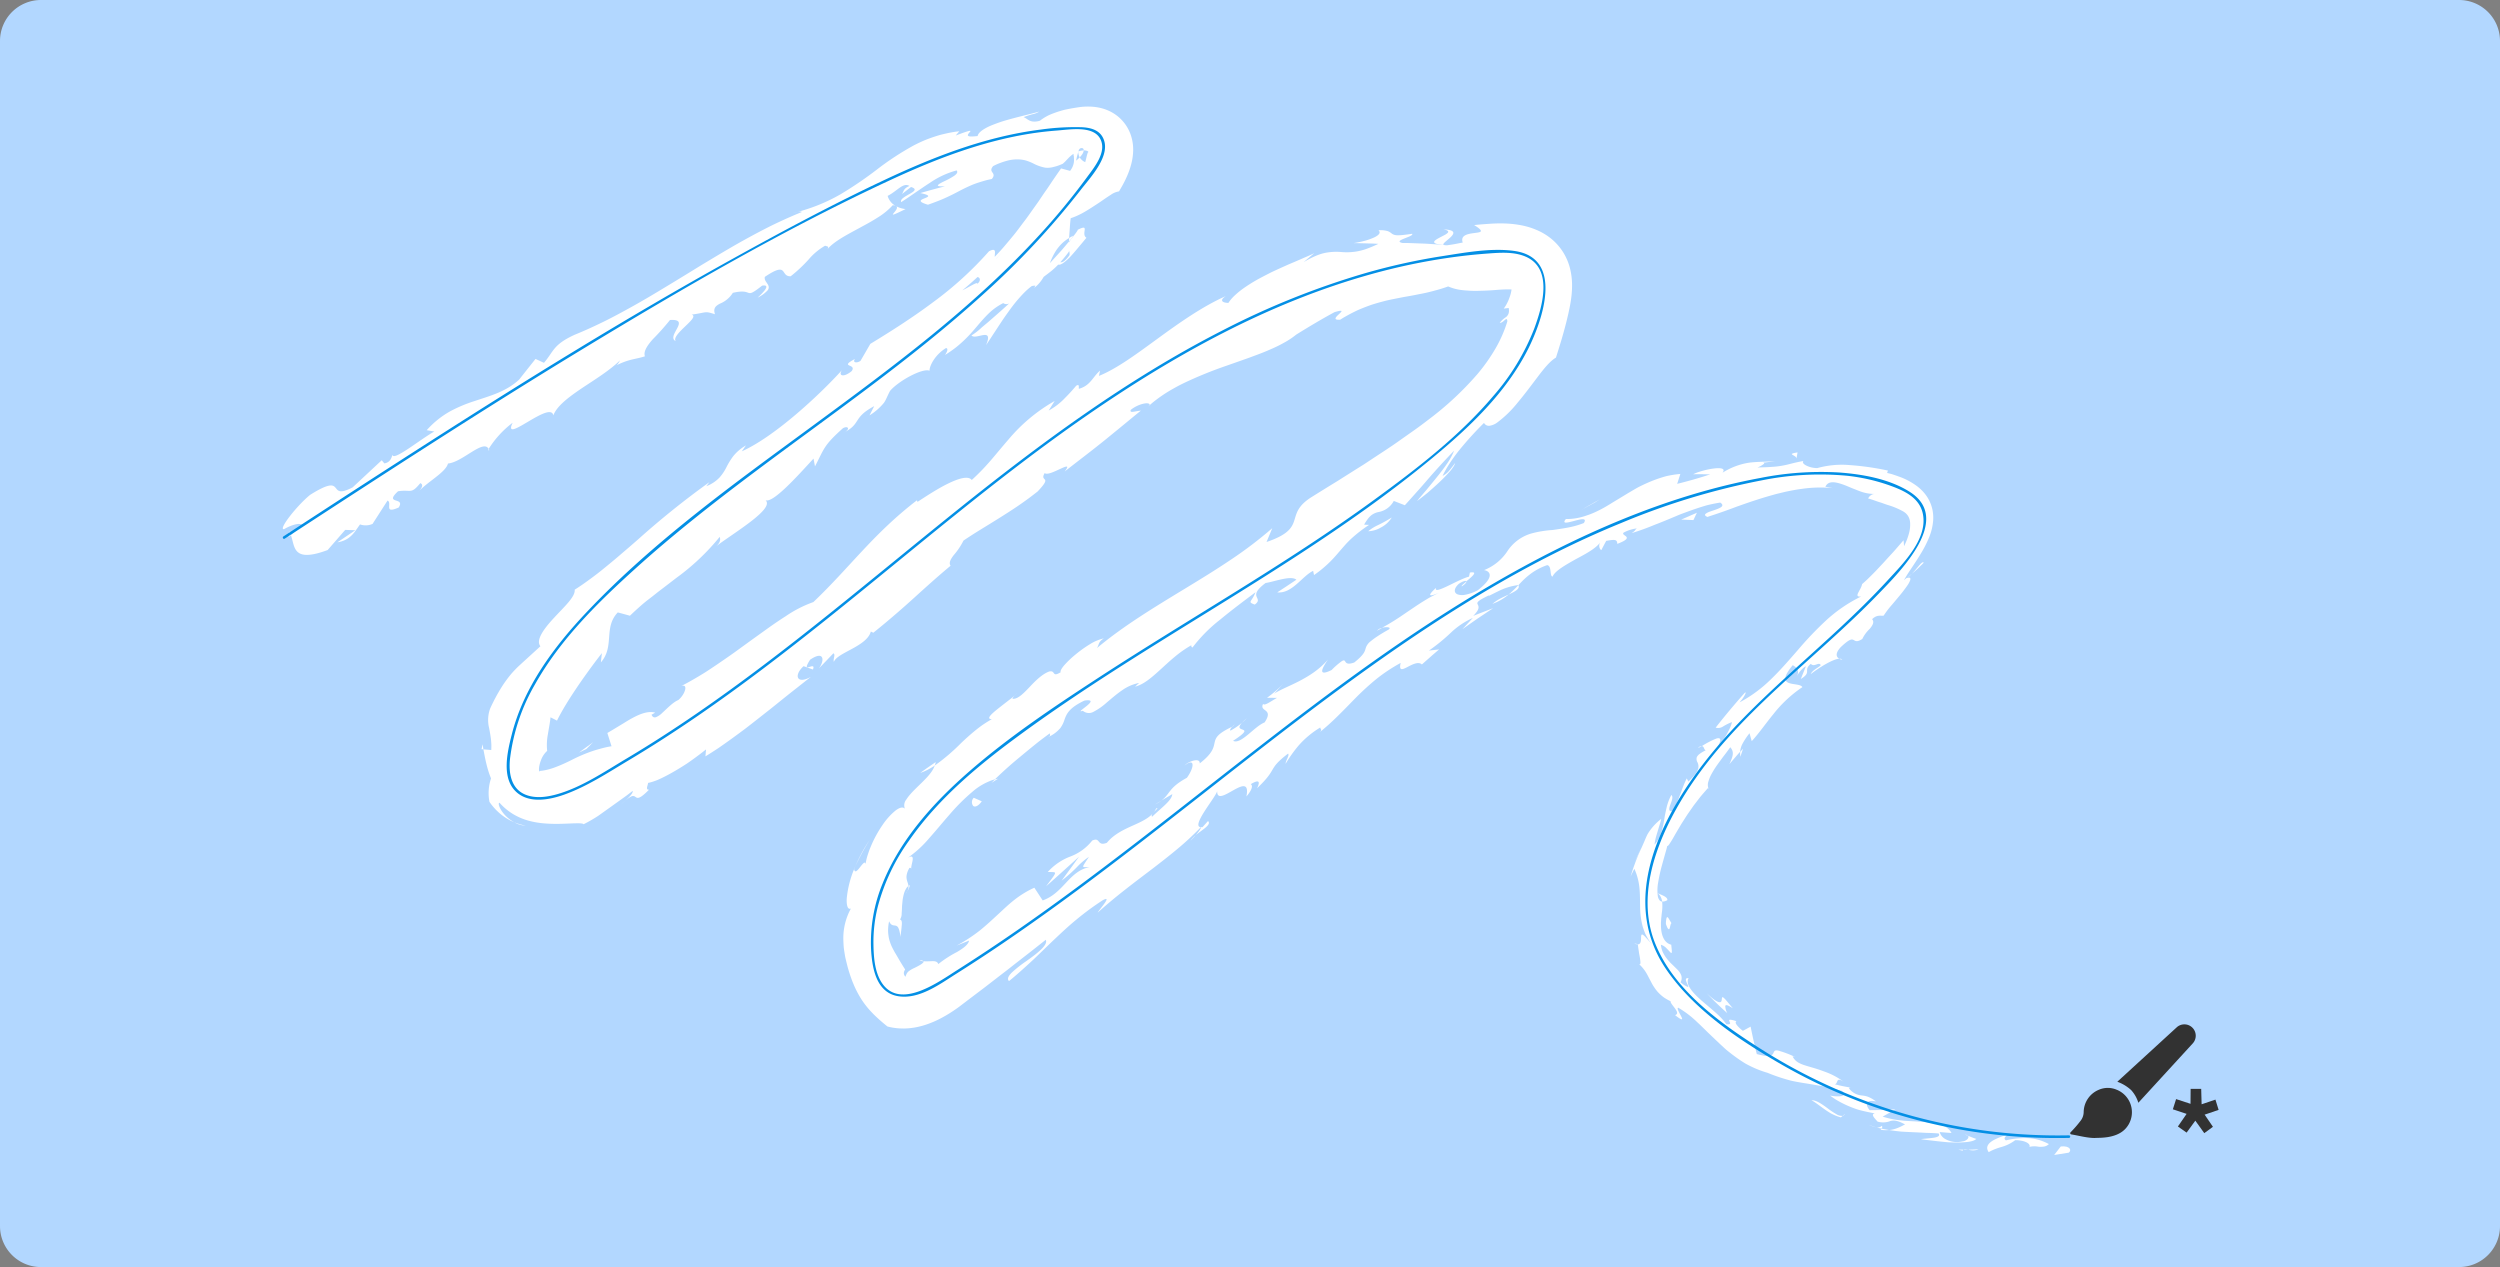 <svg xmlns="http://www.w3.org/2000/svg" xmlns:xlink="http://www.w3.org/1999/xlink" width="609.975" height="309.151" viewBox="0 0 609.975 309.151">
  <rect x="0" y="0" width="609.975" height="309.151" fill="#808080" stroke="none"/>
  <defs>
    <clipPath id="clip-path">
      <rect id="Rectángulo_403563" data-name="Rectángulo 403563" width="436.11" height="255.803" fill="#fff"/>
    </clipPath>
    <clipPath id="clip-path-2">
      <rect id="Rectángulo_403564" data-name="Rectángulo 403564" width="436.11" height="246.66" fill="#048fe5"/>
    </clipPath>
    <clipPath id="clip-path-3">
      <rect id="Rectángulo_403270" data-name="Rectángulo 403270" width="30.629" height="27.728" fill="#323232"/>
    </clipPath>
  </defs>
  <g id="Grupo_1102222" data-name="Grupo 1102222" transform="translate(-185.176 -879)">
    <path id="Trazado_912562" data-name="Trazado 912562" d="M10,0H599.975a10,10,0,0,1,10,10V299.151a10,10,0,0,1-10,10H10a10,10,0,0,1-10-10V10A10,10,0,0,1,10,0Z" transform="translate(185.176 879)" fill="#b2d7ff"/>
    <g id="Grupo_1101913" data-name="Grupo 1101913" transform="translate(-18 0.303)">
      <g id="Grupo_1101909" data-name="Grupo 1101909" transform="translate(272.176 904.697)">
        <g id="Grupo_1101908" data-name="Grupo 1101908" clip-path="url(#clip-path)">
          <path id="Trazado_912510" data-name="Trazado 912510" d="M2072.554,1216.015c.788-.562.319-1.756-1.945-1.515q-.794,1.039-1.612,2.078Z" transform="translate(-1636.8 -960.775)" fill="#fff"/>
          <path id="Trazado_912511" data-name="Trazado 912511" d="M1995.617,1200.989a18.152,18.152,0,0,0-2.043.715c-.332.146-.648.277-.945.428a6.433,6.433,0,0,0-.813.482c-.968.687-1.43,1.553-.675,2.611a11.132,11.132,0,0,1,1.8-.836c.5-.193.936-.316,1.375-.447a9.914,9.914,0,0,0,3.28-1.636,6.989,6.989,0,0,1,1.548.141,4.4,4.4,0,0,1,1.182.373c.637.319.945.75.735,1.123a5.116,5.116,0,0,1,2.22-.042,5.865,5.865,0,0,0,1.386-.048,2.136,2.136,0,0,0,1.15-.6,11.415,11.415,0,0,0-1.125-.532,10.62,10.62,0,0,0-1.185-.437,11.55,11.55,0,0,0-2.537-.46,13.389,13.389,0,0,0-1.345-.026c-.228,0-.459.024-.69.032s-.464.021-.7.04a18,18,0,0,0-2.9.486c-.785-.526.069-1,.289-1.362" transform="translate(-1574.91 -950.112)" fill="#fff"/>
          <path id="Trazado_912512" data-name="Trazado 912512" d="M1898.425,545.778l-1.119.924a5.521,5.521,0,0,0,1.119-.924" transform="translate(-1500.974 -431.769)" fill="#fff"/>
          <path id="Trazado_912513" data-name="Trazado 912513" d="M1376.953,555.972c.864-.574,1.128-.974,1.076-1.162-.756.611-1.368,1.126-1.076,1.162" transform="translate(-1089.26 -438.915)" fill="#fff"/>
          <path id="Trazado_912514" data-name="Trazado 912514" d="M1278.125,609.649c.447-.231.8-.453,1.2-.668a1.942,1.942,0,0,0-1.2.668" transform="translate(-1011.135 -481.77)" fill="#fff"/>
          <path id="Trazado_912515" data-name="Trazado 912515" d="M1902.663,535.08c.474-.377.99-.835,1.476-1.286s.973-.929,1.442-1.427c-.2-.307-.59.053-1.1.648l-.855,1.018c-.155.184-.317.367-.481.548s-.32.337-.481.5" transform="translate(-1505.212 -421.071)" fill="#fff"/>
          <path id="Trazado_912516" data-name="Trazado 912516" d="M1866.235,1194.04a7.444,7.444,0,0,0,2.1.076c-.637-.1-1.252-.213-1.88-.349a1.951,1.951,0,0,1-.218.274" transform="translate(-1476.393 -944.398)" fill="#fff"/>
          <path id="Trazado_912517" data-name="Trazado 912517" d="M1702.913,749.913l-.7.784a5.471,5.471,0,0,0,.044,1.208Z" transform="translate(-1346.619 -593.262)" fill="#fff"/>
          <path id="Trazado_912518" data-name="Trazado 912518" d="M1608.294,920.375c.047-.428-.349-.743-.858-1.015s-1.131-.493-1.5-.71a3.149,3.149,0,0,1,.756.972,3.626,3.626,0,0,1,.338,1.117,2.479,2.479,0,0,0,1.26-.365" transform="translate(-1270.473 -726.751)" fill="#fff"/>
          <path id="Trazado_912519" data-name="Trazado 912519" d="M1831.579,1145.973l1.26.248c-.332-.053-.87-.195-1.26-.248" transform="translate(-1448.977 -906.589)" fill="#fff"/>
          <path id="Trazado_912520" data-name="Trazado 912520" d="M1818.038,644.981a1.277,1.277,0,0,0,.732.183.884.884,0,0,0-.732-.183" transform="translate(-1438.265 -510.245)" fill="#fff"/>
          <path id="Trazado_912521" data-name="Trazado 912521" d="M240.263,400.227c-.036-.125-.122-.165-.171-.263-.128.291-.129.44.171.263" transform="translate(-189.875 -316.415)" fill="#fff"/>
          <path id="Trazado_912522" data-name="Trazado 912522" d="M6.785,497.6l.561-.478a4.409,4.409,0,0,0-.406-.913Z" transform="translate(-5.368 -392.554)" fill="#fff"/>
          <path id="Trazado_912523" data-name="Trazado 912523" d="M1108.8,722.411c.077-.034.1-.052.169-.088.756-.838.28-.425-.169.088" transform="translate(-877.184 -571.056)" fill="#fff"/>
          <path id="Trazado_912524" data-name="Trazado 912524" d="M1347.064,143.448c1.195.233,1.341.539,1.011.877a3.491,3.491,0,0,1-.785.528l-1.084.564c-1.461.778-2.594,1.521.868,1.836-.364-.3,1.053-1.187,1.872-2.035s1.028-1.655-1.883-1.77" transform="translate(-1063.877 -113.483)" fill="#fff"/>
          <path id="Trazado_912525" data-name="Trazado 912525" d="M1854.073,1189.868c-.607-.194-1.222-.4-1.828-.631a9.2,9.2,0,0,0,1.828.631" transform="translate(-1465.325 -940.815)" fill="#fff"/>
          <path id="Trazado_912526" data-name="Trazado 912526" d="M1355.716,161.664l0,.014.714.069-.715-.082" transform="translate(-1072.518 -127.894)" fill="#fff"/>
          <path id="Trazado_912527" data-name="Trazado 912527" d="M743.526,996.687a1.952,1.952,0,0,0,1.008.35c-.106-.149-.372-.251-1.008-.35" transform="translate(-588.209 -788.487)" fill="#fff"/>
          <path id="Trazado_912528" data-name="Trazado 912528" d="M1020.253,810.8l-1.549.909a9.5,9.5,0,0,0,1.549-.909" transform="translate(-805.905 -641.43)" fill="#fff"/>
          <path id="Trazado_912529" data-name="Trazado 912529" d="M727.5,911.439c.216-.377.423-.606.589-.89a4.271,4.271,0,0,0,.444-1.205,1.534,1.534,0,0,0-.347.24,2.013,2.013,0,0,1-.089.81,3.643,3.643,0,0,1-.6,1.046" transform="translate(-575.528 -719.389)" fill="#fff"/>
          <path id="Trazado_912530" data-name="Trazado 912530" d="M829.348,785.124a6.937,6.937,0,0,0-.763.167l-.849.841c.535-.339,1.068-.679,1.611-1.007" transform="translate(-654.829 -621.118)" fill="#fff"/>
          <path id="Trazado_912531" data-name="Trazado 912531" d="M715.686,117.132a5.885,5.885,0,0,1-2.261-.68c1.061.882-3.786,3.672,2.261.68" transform="translate(-563.731 -92.126)" fill="#fff"/>
          <path id="Trazado_912532" data-name="Trazado 912532" d="M1862.376,1190.539a1.422,1.422,0,0,1-1.38.359c.445.134.885.221,1.312.315.193-.215.292-.443.068-.674" transform="translate(-1472.25 -941.845)" fill="#fff"/>
          <path id="Trazado_912533" data-name="Trazado 912533" d="M668.806,863.007a60.937,60.937,0,0,1,3.476-6.372,36.94,36.94,0,0,0-3.476,6.372" transform="translate(-529.098 -677.691)" fill="#fff"/>
          <path id="Trazado_912534" data-name="Trazado 912534" d="M273.154,836.805a13.739,13.739,0,0,1-2.766-.815,5.975,5.975,0,0,0,2.766.815" transform="translate(-213.906 -661.358)" fill="#fff"/>
          <path id="Trazado_912535" data-name="Trazado 912535" d="M744.5,768.3a11.729,11.729,0,0,0,1.835-.782,16.9,16.9,0,0,0,1.7-1,2.787,2.787,0,0,0,.244-.861c-.635.422-1.261.864-1.894,1.3s-1.252.9-1.88,1.348" transform="translate(-588.979 -605.714)" fill="#fff"/>
          <path id="Trazado_912536" data-name="Trazado 912536" d="M716.519,116.4a.021.021,0,0,1,.02.011.021.021,0,0,0-.02-.011" transform="translate(-566.844 -92.085)" fill="#fff"/>
          <path id="Trazado_912537" data-name="Trazado 912537" d="M115.855,46.62a8.178,8.178,0,0,0,2.377-1.714,1.147,1.147,0,0,0,.261-1.2c-.258-.7-1.1-1.277-.878-2.156,5.825-3.918,3.653-.049,6.3-.14a35.174,35.174,0,0,0,4.441-4.167,15.054,15.054,0,0,1,3.979-3.3c.391.224,1.013.053.579.822,1.616-1.879,4.656-3.447,7.746-5.123l1.16-.633c.386-.208.77-.418,1.15-.632.76-.426,1.5-.868,2.208-1.321a16.885,16.885,0,0,0,3.623-2.967,1.589,1.589,0,0,1,.874.223,4.008,4.008,0,0,1-2.1-2.52c2.34-1.167,3.8-3.381,5.321-2.413-1.477.625-1.345,1.236-1.827,1.975l2.213-1.731c1.566.5.787,1.037-.285,1.66s-2.456,1.3-2.113,2.033c1.126-.714,2.275-1.507,3.433-2.315l1.745-1.187c.582-.393,1.161-.791,1.742-1.149a21.269,21.269,0,0,1,6.6-3.086c.381.432.031.875-.607,1.329a17.676,17.676,0,0,1-2.372,1.3c-.4.192-.769.379-1.05.549a1.528,1.528,0,0,0-.535.426c-.114.231.325.328,1.735.271-2.007.522-4.023,1.057-6.036,1.655,2.851.588,1.953.916,1.04,1.282s-1.858.778.841,1.56c1.909-.682,3.356-1.236,4.57-1.815,1.216-.554,2.2-1.069,3.195-1.6.992-.513,1.989-1,3.215-1.511.614-.245,1.288-.468,2.045-.7.379-.116.779-.232,1.2-.348s.876-.2,1.354-.307c.675-.812.419-1.193.155-1.572s-.532-.756.171-1.578q.485-.245.941-.454c.3-.132.6-.244.889-.351.574-.21,1.111-.377,1.613-.508a9.138,9.138,0,0,1,2.646-.314,7.626,7.626,0,0,1,2.021.306,13.093,13.093,0,0,1,1.617.651,10.152,10.152,0,0,0,2.96,1.057,5.209,5.209,0,0,0,1.84-.119c.349-.09.723-.173,1.128-.309a13.281,13.281,0,0,0,1.322-.522,7.768,7.768,0,0,0,.681-.638c.217-.226.427-.46.643-.676a7.491,7.491,0,0,1,1.478-1.234,4.973,4.973,0,0,1,.986-.457,5.465,5.465,0,0,1,.585-.162q.136-.029.281-.051c.091-.013.184-.023.28-.031a2.391,2.391,0,0,1,1.008.113,1.02,1.02,0,0,1,.176.089c.035.037.088.069.1.108a.126.126,0,0,1,.013.106.2.2,0,0,1-.115.08c-.132.383-.237.78-.332,1.17-.039.194-.1.391-.14.584-.062.2-.1.387-.163.583.066.026-.014.019-.186-.064a2.68,2.68,0,0,1-.657-.464,2.576,2.576,0,0,1-.806-1.472,1.491,1.491,0,0,1,.165-1.066.746.746,0,0,1,.508-.344c.35-.052.659.151.607.638a2.249,2.249,0,0,1-.429.967,5.493,5.493,0,0,1-.535.646c-.226.241-.454.429-.875.826a2.3,2.3,0,0,1,.049-.346c.013-.061.029-.123.046-.187s.017-.1.029-.159c.038-.207.1-.423.155-.637.125-.428.255-.841.33-1.146a1.616,1.616,0,0,0,.075-.574c-.021-.079-.063-.1-.145-.061a1.812,1.812,0,0,0-.68.394,1.594,1.594,0,0,0-.388.513A1.678,1.678,0,0,0,193,12.1l.017.073,0,.09.008.183c.006.122.012.246.018.374a4.546,4.546,0,0,1-.032.807,4.465,4.465,0,0,1-.92,2.065l-2.206-.6c-.282.433-.592.853-.89,1.285l-.9,1.307c-.6.881-1.178,1.789-1.81,2.679s-1.24,1.811-1.863,2.736c-.638.914-1.3,1.826-1.954,2.753l-.993,1.391-1.039,1.372L179.4,30c-.355.457-.7.924-1.075,1.369q-1.106,1.349-2.246,2.688c-.376.449-.769.884-1.167,1.316s-.8.863-1.2,1.291c-.067-.819.606-2.408-1.409-1.352a85.507,85.507,0,0,1-13.641,12.428c-5.04,3.774-10.351,7.148-15.308,10.16-.8,1.378-1.589,2.763-2.4,4.143-.837.6-2.029.487-1.352-.468-4.028,2.16.516,1.073-.787,2.958-1.983,1.652-3.364,1.191-2.381-.226C130.975,70.346,120,80.554,111.992,84.12L113,82.682a10.9,10.9,0,0,0-3.115,2.647,17.647,17.647,0,0,0-1.658,2.7,11.326,11.326,0,0,1-1.687,2.5,8.726,8.726,0,0,1-3.2,2.1l.738-.983A206.086,206.086,0,0,0,86.809,105.5c-1.361,1.2-2.716,2.368-4.052,3.5-1.32,1.153-2.64,2.248-3.936,3.3q-1.926,1.6-3.833,2.982c-1.269.938-2.522,1.814-3.769,2.6.2,1.7-2.563,4.169-5.013,6.835-2.464,2.637-4.575,5.491-3.346,6.96l-3.7,3.379-.663.6-.6.556c-.392.36-.762.708-1.135,1.1s-.764.8-1.176,1.3-.864,1.084-1.37,1.8-1.055,1.575-1.665,2.636c-.312.526-.616,1.117-.958,1.752l-.5,1.013-.262.54-.257.571a8.153,8.153,0,0,0-.231,4.725c.146.782.294,1.576.415,2.45.056.436.09.888.119,1.371s.009.985-.009,1.529l-1.926-.164.307,1.593c.111.554.231,1.127.373,1.725s.3,1.206.494,1.838a19.612,19.612,0,0,0,.693,1.926,11.289,11.289,0,0,0-.386,5.727,14.6,14.6,0,0,0,1.215,1.541l.336.366c.115.12.239.237.36.354.247.231.485.464.753.675a13.246,13.246,0,0,0,3.393,2.06,9.061,9.061,0,0,1-1.881-1.374,8.058,8.058,0,0,1-1.324-1.611,6.865,6.865,0,0,1-.376-.716,2.833,2.833,0,0,1-.179-.568c-.06-.318-.007-.5.167-.5a14.562,14.562,0,0,0,3.275,2.74,14.916,14.916,0,0,0,3.856,1.643,21.038,21.038,0,0,0,3.592.631c1.117.1,2.15.13,3.1.131s1.815-.029,2.591-.06,1.462-.063,2.046-.075c1.161-.03,1.909.013,2.043.229.646-.321,1.269-.663,1.882-1.016.306-.178.609-.358.909-.545q.226-.137.448-.282l.222-.143c.072-.047.156-.1.207-.137l2.793-1.992L82.635,169c.461-.333.928-.658,1.385-1l1.356-1.035c.065.413-.358.964-.962,1.582S83,169.8,82.326,170.456A19.819,19.819,0,0,1,83.982,169a5.371,5.371,0,0,1,1.025-.66.9.9,0,0,1,1.02.089c.481.331.917.713,3.328-1.756-.992.075-.173-1.234-.245-1.644a11.178,11.178,0,0,0,1.425-.393q.388-.132.8-.294c.272-.113.551-.239.837-.371,1.145-.533,2.4-1.209,3.689-1.967.644-.379,1.3-.779,1.947-1.191.324-.207.652-.413.971-.63l.945-.663c1.251-.891,2.456-1.8,3.542-2.672l-.148,1.7c1.069-.661,2.144-1.345,3.216-2.058q1.585-1.095,3.18-2.251t3.2-2.353c1.063-.808,2.116-1.643,3.183-2.478l3.213-2.527,3.211-2.584q1.615-1.294,3.256-2.578c1.091-.857,2.172-1.725,3.275-2.572-3.533,1.954-4.207-.445-1.779-2.607l2.279.818c.883-2.283-3.155,1.47-.7-2.388,1.708-1.171,2.611-1.146,2.908-.575s-.012,1.689-.751,2.681c1.191-1.212,2.354-2.444,3.522-3.67.609.295-.116,1.279.124,2.081.418-1.14,2.438-2.087,4.479-3.2s4.071-2.407,4.541-4.2l.6.3c2.163-1.729,3.974-3.264,5.611-4.675s3.083-2.7,4.469-3.957,2.727-2.47,4.147-3.731,2.915-2.556,4.629-3.984c-.488-.739.006-1.584.769-2.591a16.9,16.9,0,0,0,2.381-3.554c1.364-.915,2.789-1.832,4.267-2.739s2.994-1.834,4.53-2.8,3.1-1.957,4.655-3.022q1.167-.8,2.328-1.651.579-.428,1.155-.872t1.152-.892c1.913-2.015,2.012-2.552,1.794-2.879s-.754-.447-.079-1.608c.647.523,2.5-.432,3.891-1.064s2.287-.991,1,.67c3.683-2.884,6.071-4.666,8.642-6.73,1.294-1.017,2.623-2.125,4.216-3.421s3.427-2.829,5.729-4.7c-1.438.132-2.8.7-2.473-.173,1.66-1.4,4.482-2.078,4.63-1.263l-.387.446a24.488,24.488,0,0,1,1.956-1.638c.685-.521,1.4-1.025,2.136-1.505s1.509-.929,2.294-1.368c.392-.219.788-.438,1.191-.647s.811-.41,1.222-.61a98.825,98.825,0,0,1,10.241-4.168l5.069-1.785c.824-.291,1.628-.6,2.421-.894s1.567-.595,2.317-.909c.376-.156.743-.32,1.108-.479s.724-.317,1.077-.481q1.057-.493,2.028-1.039a19.568,19.568,0,0,0,3.506-2.39l-.469.382c3.072-1.908,6.191-3.781,9.392-5.509,2.383-.7,1.776-.165,1.057.506s-1.549,1.478.324,1.338c.311-.2.618-.4.926-.575s.615-.351.919-.517q.912-.5,1.8-.93c.59-.3,1.179-.541,1.758-.777s1.152-.452,1.716-.655c.283-.1.562-.2.842-.291l.836-.252q.831-.243,1.643-.454c1.081-.3,2.15-.5,3.2-.715l1.567-.31c.52-.1,1.041-.18,1.559-.274s1.035-.188,1.552-.29l.776-.158.78-.15c1.043-.2,2.091-.451,3.161-.748a33,33,0,0,0,3.3-1.018,11.654,11.654,0,0,0,3.373.891q.467.057.954.089t1,.072c.676.033,1.377.038,2.1.02s1.465-.036,2.226-.075,1.54-.092,2.332-.161c.695-.05,1.338-.089,1.91-.106s1.069-.013,1.441.007a6.5,6.5,0,0,0,.653.034c.055-.016-.084-.119-.233-.3a1.816,1.816,0,0,1-.308-.56c-.036-.12.008-.077.027.128a4.081,4.081,0,0,1-.049.963,8.242,8.242,0,0,1-.347,1.387c-.037.114-.093.267-.144.405l-.158.415c-.055.136-.106.271-.166.4l-.189.388a9,9,0,0,1-.859,1.407q.6-.066,1.2-.148a3.24,3.24,0,0,1,.078.78,2.186,2.186,0,0,1-.115.6,1.881,1.881,0,0,1-.592.827,6.367,6.367,0,0,0-1.554,1.412c.45.065.885-.387,1.235-.675.176-.144.316-.248.425-.222s.19.181.2.554a31.356,31.356,0,0,1-2.906,6.638,43.369,43.369,0,0,1-4.428,6.257A76.216,76.216,0,0,1,279.557,76.37c-1.109.853-2.223,1.694-3.39,2.519l-3.5,2.466c-2.309,1.666-4.739,3.2-7.115,4.782l-1.786,1.177-1.82,1.14-3.619,2.285c-1.19.774-2.426,1.5-3.635,2.252s-2.419,1.5-3.618,2.251c-3.527,2.2-3.72,4.041-4.3,5.812s-1.584,3.432-6.753,5.19l1.4-3.37a100.522,100.522,0,0,1-10.258,7.791q-2.7,1.807-5.465,3.532c-1.841,1.154-3.707,2.289-5.566,3.421-7.443,4.532-14.928,9.027-21.486,14.507.592-.945.281-1.482,1.679-2.367a10.9,10.9,0,0,0-3.357,1.4,29.72,29.72,0,0,0-3.591,2.569,23.127,23.127,0,0,0-2.75,2.632c-.651.784-.985,1.4-.827,1.66-2.274,1.375-1.129-.574-2.835-.171-1.746.658-3.371,2.306-4.818,3.848-1.456,1.526-2.774,2.86-4,2.81-.41-.007.549-.987,1.025-1.466a12.262,12.262,0,0,1-2.018,1.8c-.878.684-1.862,1.442-2.718,2.124-1.71,1.37-2.872,2.491-1.439,2.506-.708.4-1.388.822-2.042,1.262s-1.3.943-1.917,1.434c-1.23.995-2.375,2.036-3.474,3.07a48.982,48.982,0,0,1-6.511,5.559c-.6,1.9-2.775,3.766-4.626,5.611-.464.458-.909.909-1.295,1.362a10.119,10.119,0,0,0-.992,1.3,2.245,2.245,0,0,0-.353,2.263c-.477-.541-1.288-.312-2.275.421a16.21,16.21,0,0,0-3.177,3.53,28.814,28.814,0,0,0-2.774,5.042c-.181.432-.361.845-.507,1.264s-.281.821-.4,1.2a13.306,13.306,0,0,0-.477,2.061c-.066-.868-.7-.075-1.322.721s-1.264,1.579-1.461.5a24.626,24.626,0,0,0-1.781,6.977c-.018.232-.034.45-.034.658s.01.405.024.586a3.637,3.637,0,0,0,.165.9c.164.464.439.648.844.487a15.019,15.019,0,0,0-1.848,7.373c.01.629.04,1.255.086,1.872.016.309.066.615.108.92s.091.607.14.906.1.6.158.891l.206.871.212.854c.072.284.138.553.227.858.167.592.352,1.2.563,1.814.1.3.218.622.329.929s.236.626.373.949a24.457,24.457,0,0,0,1.993,3.881,20.733,20.733,0,0,0,1.382,1.9c.245.31.512.608.778.9s.531.562.795.842a41.88,41.88,0,0,0,3.411,3.012c.48.133.949.221,1.42.305.462.068.928.129,1.371.154s.879.036,1.31.036c.416-.012.836-.029,1.227-.069s.775-.09,1.155-.145c.362-.065.734-.128,1.073-.21a19.468,19.468,0,0,0,1.953-.549,24.114,24.114,0,0,0,3.291-1.4,31.736,31.736,0,0,0,2.754-1.593q.64-.412,1.241-.834.3-.21.594-.423l.145-.105.123-.095.247-.189,1.969-1.5,3.894-2.948,3.8-2.938c.629-.486,1.265-.96,1.884-1.449l1.856-1.458,3.692-2.873,3.631-2.869c.316.641-.211,1.463-1.148,2.37a21.07,21.07,0,0,1-1.657,1.411c-.62.481-1.3.959-1.964,1.44a30.832,30.832,0,0,0-3.485,2.745c-.84.846-1.241,1.561-.717,2.111l.848-.691.81-.693q.8-.688,1.547-1.358c1-.893,1.947-1.761,2.857-2.609,1.8-1.716,3.455-3.36,5.141-4.946s3.358-3.165,5.245-4.706a67.73,67.73,0,0,1,6.349-4.676c1.308-.737,1.153-.239.607.57s-1.5,1.913-1.763,2.407c4.333-3.917,8.822-7.257,13.15-10.548,2.158-1.649,4.268-3.29,6.294-4.983A70.382,70.382,0,0,0,224,175.821c.14.225-.555,1.133-1.248,1.946,1.543-1.316,3.959-2.566,2.988-3.439l-1.336,1.488c-3.687.517,3.917-8.009,3.592-9.006-.428,5.008,8.533-5.5,7.115,1.516.9-1.007,1.832-2.507,1.065-3,1.7-1.013,2.505-1,1.533,1,5.256-4.986,2.4-4.483,7.58-8.46.362.508-.533,1.5-.62,2.5a32.912,32.912,0,0,1,3.174-4.461,22.263,22.263,0,0,1,5.3-4.408c-.038.5.766.5-.55,1.483a58.368,58.368,0,0,0,4.986-4.456c1.523-1.49,2.951-2.994,4.428-4.482a64.214,64.214,0,0,1,4.765-4.328,40.53,40.53,0,0,1,5.981-3.97c-.478,1.987.371,1.663,1.556,1.047s2.736-1.487,3.618-.673c1.394-1.223,2.778-2.47,4.2-3.659-.825.092-1.659.172-2.482.277a45.44,45.44,0,0,0,5.386-4.4,19.113,19.113,0,0,1,5.325-3.565l-2.541,2.734,3.727-2.6,3.775-2.524-2.434.94c-.811.317-1.63.62-2.431.959.221-.228.406-.436.562-.626a5.245,5.245,0,0,0,.386-.511,2.111,2.111,0,0,0,.34-.773,1.371,1.371,0,0,0-.207-.913c-.211-.466-.13-.835,2.831-2.229-.5.447.543-.188,2.091-.919a15.03,15.03,0,0,1,5.045-1.564s-.015.008-.012.014c.435-.456.864-.934,1.338-1.374a18.556,18.556,0,0,1,1.527-1.3,14.536,14.536,0,0,1,4.157-2.2c.591.123.718.782.8,1.431s.114,1.3.494,1.373c.6-1.4,3.076-2.784,5.615-4.224,1.286-.683,2.591-1.375,3.69-2.1a12.407,12.407,0,0,0,1.468-1.1,5.688,5.688,0,0,0,1-1.145,1.569,1.569,0,0,0-.349,1.33c.076.405.289.714.489.76.382-.758.78-1.49,1.176-2.24,2.271-.416,2.663-.316,2.712.727,3.139-1.182,2.371-1.661,1.788-2.084-.291-.212-.536-.41-.214-.679a9.2,9.2,0,0,1,3.207-1.01c-.54.347-.173.461-1.3,1.157a57.354,57.354,0,0,0,5.576-2.01c1.818-.687,3.588-1.433,5.343-2.171.873-.384,1.764-.7,2.647-1.025s1.768-.635,2.655-.927q.666-.219,1.333-.423c.445-.136.89-.269,1.344-.367.9-.21,1.813-.39,2.729-.534,1.351.858-.162,1.411-1.641,1.906-.37.124-.738.244-1.06.365a3.667,3.667,0,0,0-.77.4c-.36.267-.352.538.374.834.616-.23,1.247-.417,1.874-.63s1.256-.426,1.886-.648,1.261-.451,1.893-.683l.949-.353c.317-.12.633-.239.95-.345,2.535-.908,5.093-1.765,7.673-2.506l.968-.272c.323-.092.646-.179.969-.256l1.942-.468c1.3-.264,2.594-.527,3.886-.686a31.487,31.487,0,0,1,7.612-.184c-.609-.107-1.219-.23-1.836-.326.708-1.641,2.646-1.191,4.883-.332.559.216,1.134.481,1.725.714.294.122.6.225.892.349s.6.242.9.348a10.092,10.092,0,0,0,3.727.671c-1.239-.072-1.965,1.409-1.572,1.12.38.133.769.241,1.149.373s.758.271,1.143.4l.581.184.293.089.286.107q.575.211,1.168.408a18.068,18.068,0,0,1,3.87,1.618,4.465,4.465,0,0,1,.567.418,3.481,3.481,0,0,1,.474.539,3.367,3.367,0,0,1,.574,1.678,7.732,7.732,0,0,1-.265,2.65,15.9,15.9,0,0,1-1.212,3.158c-.025-.493-.06-.974-.125-1.443l-2.038,2.348-.583.652-.644.7c-.454.49-.911.993-1.367,1.5s-.935,1-1.4,1.5l-.693.739-.7.713c-.464.468-.918.921-1.361,1.35s-.892.821-1.313,1.186a4.726,4.726,0,0,1-.443,1.159c-.195.373-.4.724-.54,1.02-.272.592-.258.968.734.855a35.83,35.83,0,0,0-8.539,5.826,82.948,82.948,0,0,0-6.836,7.168c-2.157,2.465-4.267,4.927-6.564,7.141a33,33,0,0,1-7.746,5.71,8.224,8.224,0,0,0,1.319-1.84c.274-.525.306-.814-.13-.395-2.4,2.715-4.749,5.5-6.993,8.382a2.147,2.147,0,0,0,1.717-.225,12.48,12.48,0,0,1,2.264-1.128,6.7,6.7,0,0,1-.454,1.358c-.109.25-.236.509-.373.776s-.283.546-.442.825c-.319.557-.685,1.124-1.078,1.676a18.31,18.31,0,0,1-1.23,1.6c1.2-2.125.768-2.514-.23-2.218a20.392,20.392,0,0,0-3.545,1.847c.568.007.486.879.949,1.026a8.419,8.419,0,0,0-1.544.919,2.073,2.073,0,0,0-.634.752,1.586,1.586,0,0,0,.182,1.288,2.226,2.226,0,0,1,.1,1.681,4.279,4.279,0,0,1-.722,1.258c-.187.243-.419.5-.686.784s-.57.6-.928.933l-.4-.765c-.322.655-.617,1.309-.874,1.979s-.492,1.347-.748,2.013l-.2.5-.189.505c-.13.336-.269.669-.419,1s-.314.659-.493.985-.352.662-.557.988c-1.037.176-.859-.592-.545-1.518.34-.907.809-1.962.267-2.4a12.118,12.118,0,0,0-1.17,3.129c-.131.547-.245,1.1-.355,1.64s-.183,1.1-.283,1.635-.2,1.063-.33,1.571a11.925,11.925,0,0,1-.415,1.5,7.913,7.913,0,0,1-.641,1.371,6.205,6.205,0,0,1-.907,1.252,14.127,14.127,0,0,1,.266-1.528c.136-.529.305-1.075.471-1.623l.247-.821c.079-.273.158-.544.245-.8a14.772,14.772,0,0,0,.406-1.505,13.678,13.678,0,0,0-3.213,3.534c-.072.12-.14.238-.2.358s-.118.244-.175.367c-.113.248-.221.5-.336.772-.226.544-.488,1.144-.834,1.912.049-.1.1-.2.147-.3a49.644,49.644,0,0,0-2.869,7.443c.142-.328.3-.646.453-.964s.307-.634.472-.944a14.9,14.9,0,0,1,1.24,4.692c.155,1.5.121,3,.163,4.575a19.36,19.36,0,0,0,.645,4.9c.133.414.278.83.439,1.244.084.206.156.417.261.618s.21.4.321.6.228.4.349.6a5.275,5.275,0,0,0,.394.583c.289.379.6.75.932,1.109-1.311-1.4-1.99-2.273-2.432-2.639-.221-.186-.36-.259-.456-.243s-.157.123-.182.278c-.112.62.16,2.1-.825,2.129.053.543.153,1.147.24,1.752.023.151.045.3.066.451s.055.289.082.429c.053.281.1.551.141.8.146,1.006.2,1.648-.266,1.357a9.353,9.353,0,0,1,1.811,2.21c.232.377.428.777.633,1.171l.631,1.2c.11.2.217.414.342.614s.254.4.392.6a9.31,9.31,0,0,0,.95,1.2,10.415,10.415,0,0,0,1.28,1.124,11.17,11.17,0,0,0,1.711.975c-.151.3.534,1.024,1.04,1.739s.87,1.377.03,1.636c.958.775,1.442,1.03,1.625,1.019s.073-.308-.13-.7c-.4-.8-1.151-2.007-.736-2.134a24.092,24.092,0,0,1,4.7,3.592q.575.525,1.147,1.092c.384.373.774.748,1.164,1.137s.793.762,1.2,1.153L349.892,228q.624.593,1.269,1.191l.652.6.331.3.346.281c.925.747,1.89,1.479,2.9,2.169q.76.518,1.558,1,.818.45,1.679.85a24.661,24.661,0,0,0,3.613,1.357,44.38,44.38,0,0,0,5.227,1.782c.737.214,1.452.339,2.128.466s1.326.229,1.967.332c1.286.2,2.524.428,3.957.662.712.128,1.46.282,2.268.476.4.1.822.2,1.258.324s.886.257,1.371.375c1.043.948.329,1.26-.664,1.327a7.831,7.831,0,0,1-1.485-.066c-.434-.051-.746-.107-.746-.107q.677.492,1.333.922c.444.275.888.517,1.326.751a26.073,26.073,0,0,0,2.623,1.2q.658.259,1.328.483c.45.142.912.256,1.38.372.936.227,1.905.421,2.93.6-.959.226-.3.938.675,2.014a4.713,4.713,0,0,0,3.1-.14,2.983,2.983,0,0,1,1.358-.063,5.057,5.057,0,0,1,.961.283c.369.139.784.356,1.283.593-.456.24-.986.537-1.624.8a7.775,7.775,0,0,1-2.259.588q1.484.235,2.979.379c1.006.064,2.015.109,3.022.154s2.014.095,3.022.15c1.016.024,2.032.066,3.048.147.412.634-.267.9-1.255,1.051s-2.285.207-3.064.341c.287.042.582.1.889.134l.945.112,1.99.232c.678.076,1.364.149,2.043.213.34.028.675.07,1.012.08l.995.031a24.879,24.879,0,0,0,3.5-.124,7.37,7.37,0,0,0,1.289-.264,2.489,2.489,0,0,0,.86-.469l-.7-.242-.692-.272-1.379-.544c1.631.2.609,1.575-.657,1.668a5.759,5.759,0,0,1-4.272-.656,2.772,2.772,0,0,1-1.237-1.625l1.441.113.719.056c.239.021.479.037.721.042a3.871,3.871,0,0,0-1.121-1.257,5.672,5.672,0,0,0-1.634-.786,11.794,11.794,0,0,0-2.041-.422c-.367-.051-.751-.074-1.137-.122s-.783-.083-1.187-.116c-.808-.066-1.646-.113-2.494-.159l-1.276-.072-.638-.04-.628-.069a22.4,22.4,0,0,1-4.646-.938q1.556-.884,3.069-1.781l-3.117.168-3.123.038c-.96-1.062-1.237-2.7,1.52-2.139a7.464,7.464,0,0,0-2.043-1.173,6.46,6.46,0,0,0-1.412-.279,4.333,4.333,0,0,1-2.955-1.528c-.269-.35-.061-.4.306-.365l-1.974-.378c-.657-.133-1.3-.3-1.956-.45.924-.183.153-1.95,2.189-.615a17.718,17.718,0,0,0-4.189-2.3c-.332-.131-.665-.24-.984-.358s-.629-.23-.936-.332c-.612-.2-1.2-.378-1.759-.541s-1.085-.313-1.573-.471a8.011,8.011,0,0,1-1.332-.527,3.549,3.549,0,0,1-1.716-1.681l.589.147a23.573,23.573,0,0,0-4.146-1.561c-.693-.129-.876.089-1.015.385-.284.588-.36,1.506-4.154.473l-.217-.829-.107-.413-.1-.424-.381-1.688q-.371-1.682-.7-3.339l-1.89,1.026c-.2-.16-.453-.345-.689-.571a7.7,7.7,0,0,1-.668-.693c-.382-.461-.571-.887-.2-1.085-1.888-.6-1.893-.341-1.724.034s.5.862-.752.695c-1.468-2.131-4.183-4.089-6.332-6.017s-3.678-3.818-2.876-5.211c-1.113-.151-.571.871-.251,1.564.156.347.264.6.058.577a6.179,6.179,0,0,1-1.768-1.14,2.123,2.123,0,0,0-.017-2.085,4.247,4.247,0,0,0-.66-.9c-.138-.149-.287-.3-.446-.449l-.478-.474-.515-.5c-.177-.169-.359-.342-.524-.531a14.264,14.264,0,0,1-1-1.2,9.242,9.242,0,0,1-.78-1.4,6.32,6.32,0,0,1-.382-1.611,2.965,2.965,0,0,1,1.336.826c.175.183.362.361.514.529s.289.32.4.435c.225.231.363.313.406.067a2.814,2.814,0,0,0-.005-.632c-.02-.306-.09-.705-.116-1.239-1.831-.442-2.481-2.482-2.517-4.591,0-.265-.01-.529-.007-.794l.053-.8c.011-.261.054-.528.077-.786s.049-.513.084-.767a11.4,11.4,0,0,0,.081-2.781.926.926,0,0,1-.683-.391,2.232,2.232,0,0,1-.377-.974,10.422,10.422,0,0,1,.086-3.3,39.122,39.122,0,0,1,.965-4.335c.1-.382.209-.765.317-1.15l.323-1.155c.217-.77.449-1.534.621-2.292.153.162.519-.422,1.134-1.414.305-.5.633-1.111,1.027-1.785s.842-1.413,1.3-2.193c.5-.765,1-1.574,1.531-2.381l.833-1.193.415-.593c.136-.2.275-.392.423-.58l.857-1.116c.285-.361.547-.721.836-1.049.564-.663,1.094-1.273,1.575-1.8l.219.357a2.639,2.639,0,0,1-.086-2.048,8.322,8.322,0,0,1,.481-1.266c.217-.435.475-.889.76-1.354.559-.939,1.275-1.892,1.981-2.853.347-.484.723-.95,1.073-1.418s.69-.931,1.007-1.381c.919,1.042.805,1.989-.221,4.15.419-.519.869-1.02,1.3-1.531l.655-.763c.22-.254.449-.5.673-.752a5.153,5.153,0,0,1,.56-1.921,16.872,16.872,0,0,1,1.733-2.6c.175.644.358,1.291.541,1.931,1.82-1.986,3.383-4.283,5.272-6.585a31.012,31.012,0,0,1,7.083-6.595c-.394-.728-2.191-.593-3.292-1.009s-1.5-1.392.941-4.345c.793.451,2,1.361.774,2.957.4-.521,1.222-2.091,2.441-2.7l-1.252,3.113c2.836-1.718.438-2.049,2.458-3.7.793.952,2.023-.644,2.406.335-.414.538-2.027,1.151-2.44,2.18,2.322-1.807,5.454-3.662,6.96-3.77-.666-.348-1.122-1.225.362-2.812,2.03-1.927,2.629-2,3.085-1.784s.757.692,2.175-.211a8.513,8.513,0,0,1,1.813-2.474c.7-.842,1.2-1.661.584-2.354,1.183-1.156,2.007-.766,2.819-.868a21.706,21.706,0,0,1,2.049-2.683l1.38-1.645c.466-.554.926-1.105,1.333-1.641s.78-1.032,1.075-1.474a5.5,5.5,0,0,0,.612-1.14c.212-.607-.008-.861-.92-.555l-.59.486c.064-.132.171-.259.253-.417l-.015.018.015-.018q.458-.8.96-1.564l1.045-1.566c.706-1.065,1.405-2.141,2.069-3.267a26.926,26.926,0,0,0,1.8-3.586,13.625,13.625,0,0,0,1.014-4.222,9.725,9.725,0,0,0-.139-2.368,9.122,9.122,0,0,0-.772-2.334,9.513,9.513,0,0,0-1.358-2.056,11.229,11.229,0,0,0-1.719-1.593,16.528,16.528,0,0,0-3.646-2.035q-.893-.342-1.792-.647c-.3-.1-.6-.207-.9-.286s-.61-.15-.915-.219l.2-.586a65.94,65.94,0,0,0-9.3-1.333,22.264,22.264,0,0,0-7.939.732,6.571,6.571,0,0,1-1.333-.15,5.917,5.917,0,0,1-1.24-.418c-.722-.352-1.154-.766-.809-1.168-1.105.205-1.962.39-2.717.582s-1.415.37-2.141.5a19.322,19.322,0,0,1-2.519.334c-.507.03-1.061.081-1.7.105s-1.348.038-2.15.07a5.7,5.7,0,0,0,1.6-.9c.135-.162-.018-.218-.113-.245s-.133-.023.233-.066l.893-.109.755-.1,1.01-.112-1.043.041-.949.046-1.685.059c-1.041.05-1.947.106-2.856.228a17,17,0,0,0-6.36,2.434c.809-1.035-.344-1.245-2.029-1.046a19.694,19.694,0,0,0-2.73.548c-.459.124-.9.26-1.312.4a11.081,11.081,0,0,0-1.079.471l1.035-.022c.346,0,.7.007,1.042.01l2.078.032c-2.888.962-5.438,1.669-8.063,2.322l.776-2.421c-.749.065-1.48.163-2.194.289-.357.064-.71.132-1.058.21s-.685.183-1.021.283a32.129,32.129,0,0,0-3.854,1.437c-.615.272-1.216.558-1.806.852s-1.152.636-1.714.961c-1.123.653-2.208,1.321-3.274,1.967l-1.584.955q-.777.489-1.55.943a28.648,28.648,0,0,1-3.123,1.6q-.793.342-1.606.61a15.79,15.79,0,0,1-1.637.494,14.21,14.21,0,0,1-3.509.4c-1.088,1.309.461.873,2.048.453s3.218-.825,2.328.528a21.439,21.439,0,0,1-3.862,1.1c-.654.131-1.313.227-1.948.328s-1.252.193-1.845.271a26.09,26.09,0,0,0-5.1.834,10.483,10.483,0,0,0-5.826,4.232,12.1,12.1,0,0,1-5.768,4.721c.611.08,1.362.437,1.391,1.2s-.653,1.942-2.884,3.688a10.308,10.308,0,0,1-3.043,1.108,3.436,3.436,0,0,1-1.961-.1c-.892-.4-.9-1.425.369-2.56,1.061-.709,1.711-.822,1.794-.579,1.33-1.111,3.1-2.546.883-2.156l-.211.993c-2.684.662-8.818,4.666-8.021,2.711-3.034,2.742-.8,1.942,1.923.687-.793.339-1.53.682-2.224,1.028q-.52.26-1.011.522t-.945.543c-1.229.727-2.344,1.466-3.457,2.217l-1.683,1.137c-.563.391-1.14.786-1.745,1.184-1.211.8-2.533,1.612-4.084,2.447,1.155-.289,2.494-.143,1.575.472-1.129.62-2,1.164-2.7,1.625a16.745,16.745,0,0,0-1.6,1.173,3.407,3.407,0,0,0-1.17,1.511c-.289.827-.161,1.529-2.861,3.687-1.922.688-2.035-.065-2.3-.386-.133-.161-.3-.213-.762.078a18.391,18.391,0,0,0-2.463,2.147c-3.874,1.908-1.9-1.052-.888-2.551a19.312,19.312,0,0,1-3.43,3.1c-.6.426-1.2.813-1.81,1.169s-1.2.689-1.793.994c-2.362,1.225-4.6,2.067-6.114,3.068q1.142-1.257,2.305-2.5a29.543,29.543,0,0,1-4.018,3.488l2.417.023c-1.715.984-3.036,1.99-3.384,1.476-1.01,2,2.73,1.025.366,4.514-2.522,1-5.777,5.491-7.691,4.49,6.882-4.495-1.938-1.012,3.357-5.515a16.561,16.561,0,0,1-3.924,3c-.367.006-.032-.493.32-.911-7.263,3.429-1.479,3.975-7.89,8.932.126-1.511-2.781-.5-3.675.5,2.586-1.995,2.371.5.541,3.015-4.62,2.515-4.045,3.983-6.248,5.57l2.694-1.584c-.143,1.523-2.278,3-4.915,5.5-.775-.494,2.223-2.488.972-2-1.971,4.01-8.395,3.955-12.025,8.376-2.509.967-1.463-1.507-3.575-.547a12.264,12.264,0,0,1-5.256,3.864,14.057,14.057,0,0,0-5.583,3.8c1.2.045,1.81-.056,1.767.321s-.736,1.24-2.18,3.17c1.356-1.182,2.693-2.395,4.032-3.6s2.682-2.4,4.008-3.629l-1.057,1.474-1.066,1.462-2.138,2.928a36.354,36.354,0,0,0,3.686-3.254,17.648,17.648,0,0,1,2.983-2.56c-1.905,2.96-1.86,2.461.133,2.514-2.452.453-4.039,2.013-5.64,3.717s-3.24,3.511-5.773,4.4l-2.031-3.1a20.457,20.457,0,0,0-2.516,1.324,23.329,23.329,0,0,0-2.237,1.543c-.71.55-1.392,1.134-2.066,1.742q-.505.456-1.007.929l-1.02.942c-1.37,1.27-2.788,2.6-4.416,3.918a37.952,37.952,0,0,1-5.708,3.721l3.032-1.215c-.161.977-1.419,1.88-2.951,2.787a27.294,27.294,0,0,0-4.547,2.937c-.2-.606-.784-.737-1.514-.708l-1.065.036a6.8,6.8,0,0,1-1.045-.031c.285.367-1.053,1.085-2.217,1.653a6.83,6.83,0,0,0-1.437.846,2,2,0,0,0-.429.537,3.1,3.1,0,0,0-.291.763,1.224,1.224,0,0,1-.411-.92,1.393,1.393,0,0,1,.088-.416,1.176,1.176,0,0,1,.082-.193c.042-.064.079-.1.126-.164.016-.039,0-.086-.042-.173s-.117-.186-.2-.328c-.177-.268-.405-.641-.65-1.044-.5-.791-1.04-1.8-1.616-2.726-.257-.474-.52-.958-.769-1.475a12.445,12.445,0,0,1-.593-1.677,8.171,8.171,0,0,1-.177-.955,9.682,9.682,0,0,1-.093-1.051,10.73,10.73,0,0,1,.251-2.425c.5,1.169,1.1.953,1.59,1.076a.97.97,0,0,1,.678.593,3.733,3.733,0,0,1,.274.816l.06.28.076.315c.05.222.1.468.146.741.033-.539.055-1.064.13-1.548.03-.242.057-.474.077-.694.009-.11.018-.217.026-.319s.021-.2.032-.3c.072-.763-.01-1.285-.429-1.381a2.552,2.552,0,0,0,.4-1.5c.028-.34.057-.716.071-1.117.007-.2.015-.408.022-.617s.036-.422.055-.636c.044-.428.07-.87.15-1.294s.17-.84.282-1.227a4.9,4.9,0,0,1,.449-1.045,2.472,2.472,0,0,1,.623-.75c-.04-.559-.32-1.052-.432-1.714a2.912,2.912,0,0,1,.038-1.139,4.779,4.779,0,0,1,.642-1.541c.366-.142.53.3.53.3-.132-.076-.113-.373-.046-.757.035-.192.077-.407.127-.623s.1-.434.14-.642c.144-.824.065-1.464-1.164-.751a27.013,27.013,0,0,0,5.149-4.691c1.664-1.855,3.344-3.925,5.1-5.919a48.643,48.643,0,0,1,5.444-5.435,14.82,14.82,0,0,1,5.576-3.115c.5-.477,1.014-.969,1.545-1.462s1.073-.992,1.633-1.483c1.1-.991,2.3-1.977,3.472-2.952s2.342-1.932,3.47-2.841,2.258-1.724,3.291-2.488c-.055.492.344.512-.523.969a8.432,8.432,0,0,0,3.068-2.233,7.042,7.042,0,0,0,1.034-2.106c.51-1.4,1.144-2.862,4.862-4.609,1.133-.169,1.523-.031,1.494.231s-.461.671-.953,1.076c-.986.808-2.218,1.6-.94,1.186a2.28,2.28,0,0,0,2.648.218,15.35,15.35,0,0,0,3.183-2.24c1.149-.961,2.379-2.047,3.695-2.945a10.717,10.717,0,0,1,4.195-1.831l-.982.912c2.127-.536,4.047-2.232,6.215-4.2,1.08-.985,2.212-2.043,3.447-3.067a28.015,28.015,0,0,1,4.072-2.844s-.093.481.29.544a37.236,37.236,0,0,1,6.776-6.824c2.82-2.335,5.938-4.657,8.583-6.647-.9,2.439-2.1,2.3-.174,3.012,2.389-1.763-2.107-1.735,2.644-5.272,1.044-.144,2.57-.625,4.012-.926s2.79-.445,3.5.128l-2.329,1.556-2.337,1.533c3.627.372,6.064-3.976,8.751-5.247l.217,1.023q.661-.463,1.229-.894c.377-.294.727-.578,1.052-.854.651-.551,1.206-1.067,1.7-1.56.987-.986,1.727-1.878,2.49-2.767l.581-.668c.2-.227.4-.457.608-.689.422-.464.884-.939,1.418-1.438a34.087,34.087,0,0,1,4.351-3.37c-.4-.012-.807-.038-1.21-.057a12.123,12.123,0,0,1,.963-1.475,4.854,4.854,0,0,1,.877-.88,4.246,4.246,0,0,1,1.656-.722,5.279,5.279,0,0,0,3.744-2.712l2.7,1.051c.577-.629,1.358-1.508,2.273-2.534s1.972-2.185,3.046-3.455c2.164-2.519,4.61-5.166,6.7-7.332a15.678,15.678,0,0,1-1.586,2.97c-.7,1.047-1.528,2.129-2.4,3.225s-1.783,2.19-2.649,3.24c-.215.265-.432.52-.648.766l-.629.733c-.409.48-.794.944-1.145,1.384.666-.5,1.555-1.2,2.524-1.981.95-.815,1.976-1.728,2.938-2.638a36.6,36.6,0,0,0,2.551-2.624,9.8,9.8,0,0,0,.86-1.136,3.372,3.372,0,0,0,.443-.915c-.439.525-.883,1.193-1.386,1.768a4.92,4.92,0,0,1-1.69,1.371,26.88,26.88,0,0,1,1.745-3.072c.674-1.038,1.433-2.095,2.284-3.159a82.873,82.873,0,0,1,6.082-6.7,1.348,1.348,0,0,0,1.321.7,4.192,4.192,0,0,0,1.92-.809,26.861,26.861,0,0,0,4.883-4.739c1.719-2.038,3.438-4.354,5-6.417s3.009-3.839,4.431-4.669c1.011-3.18,1.982-6.337,2.758-9.6.093-.409.2-.815.286-1.227s.176-.825.263-1.238c.177-.856.337-1.786.452-2.754a23.026,23.026,0,0,0,.169-3.117,16.88,16.88,0,0,0-.442-3.6,13.971,13.971,0,0,0-1.589-3.941,13.723,13.723,0,0,0-2.979-3.469,14.747,14.747,0,0,0-3.708-2.228,18.156,18.156,0,0,0-3.616-1.1,25.1,25.1,0,0,0-3.294-.417c-1.04-.06-2.037-.064-2.993-.036l-.7.027-.643.04-1.3.09c-.867.069-1.743.131-2.622.238,1.338.811,1.738,1.268,1.622,1.518s-.752.309-1.512.412c-1.522.2-3.548.474-2.9,2.33-.792.138-1.455.291-2.017.388s-1.018.173-1.387.215a2.387,2.387,0,0,1-1.283-.044l-2.494-.168-1.253-.081-.628-.039-.626-.024-2.516-.093c-.421-.013-.843-.034-1.264-.041l-1.261-.012c-1.261-.29-.553-.665.42-1.065l.751-.3c.25-.1.49-.192.691-.289.4-.194.657-.39.54-.587-.892.135-1.612.222-2.194.29a10.054,10.054,0,0,1-1.4.068,2.282,2.282,0,0,1-1.343-.372,3.938,3.938,0,0,0-.934-.6,6.019,6.019,0,0,0-2.363-.236c.646.545.148,1.175-1.016,1.729a14.94,14.94,0,0,1-2.185.794,24.666,24.666,0,0,1-2.854.6c1.01.012,2.022.045,3.026.069l1.5.041c.5.018,1.006.049,1.506.073a30.923,30.923,0,0,1-3.031,1.277,14.512,14.512,0,0,1-2.383.6,15.057,15.057,0,0,1-3.73.111,14.251,14.251,0,0,0-3.755.2,10.908,10.908,0,0,0-1.132.288c-.394.127-.808.281-1.248.465a21.048,21.048,0,0,0-2.95,1.537c.852-.757,1.728-1.477,2.6-2.221-.584.3-1.305.63-2.126.98s-1.728.756-2.705,1.169l-1.507.639-1.561.7c-1.054.483-2.148.964-3.207,1.51s-2.122,1.084-3.125,1.659-1.952,1.179-2.823,1.781a20.278,20.278,0,0,0-2.312,1.853,9.726,9.726,0,0,0-1.6,1.862c-1,0-2.54-.4-.642-1.655-5.622,2.489-11.24,6.452-16.445,10.247s-10.05,7.417-14.483,9.218l.251-1.286c-1.748,1.465-2.289,3.637-5.152,4.437-.1-.4.22-1.288-.671-.74-.4.473-1.4,1.662-2.638,2.888a16.222,16.222,0,0,1-4.066,3.16c.48-.784.969-1.56,1.461-2.337a41.339,41.339,0,0,0-11.27,9.4c-.714.82-1.406,1.642-2.1,2.463s-1.374,1.654-2.088,2.479-1.452,1.65-2.241,2.471-1.629,1.636-2.528,2.459c-.845-1.091-3.2-.387-5.826.9-1.318.644-2.689,1.443-3.974,2.237s-2.485,1.581-3.443,2.211l-.122-.4c-10.73,8.247-16.266,16.262-25.283,24.841a29.544,29.544,0,0,0-6.8,3.487c-1.266.8-2.585,1.7-3.942,2.656l-4.182,3-4.334,3.144c-1.463,1.043-2.945,2.06-4.408,3.055q-1.1.744-2.188,1.459c-.724.477-1.458.911-2.177,1.345-1.441.861-2.853,1.655-4.218,2.352.9-.325,1.148.16.961.912a4.483,4.483,0,0,1-.575,1.259,5.817,5.817,0,0,1-1.061,1.221c-1.348.56-2.729,2.053-3.908,3.115a4.775,4.775,0,0,1-1.58,1.087c-.457.13-.825-.017-1.071-.609.295-.168.594-.329.886-.5-1.581-.462-3.513.206-5.534,1.3-.506.272-1.016.57-1.529.883l-.77.479-.781.468c-1.04.628-2.07,1.267-3.055,1.827l1.021,3.239a21.049,21.049,0,0,0-2.394.512c-.4.114-.8.216-1.208.336s-.809.248-1.213.386a38.973,38.973,0,0,0-4.827,2.063l-.594.3-.471.226c-.316.15-.635.3-.954.441-.639.289-1.281.556-1.9.79a15.487,15.487,0,0,1-3.193.887c-.37.048-.64.067-.727.088a.174.174,0,0,0-.036.014.056.056,0,0,0-.016.013c0-.031-.065.144-.137.25-.022.04-.038.069-.062.105l-.052.075a.406.406,0,0,1-.031.041.139.139,0,0,1,.014-.016l.008-.007.025-.026a.974.974,0,0,1,.075-.07l.117-.1c.069-.055.036-.027.036-.027a.045.045,0,0,0-.014-.009l-.011,0h-.008l-.156.094.008,0,.015-.01c.041-.025.08-.047.118-.066.014,0,0-.005,0-.007-.031,0-.084-.152-.109-.411a4.4,4.4,0,0,1,.077-1.061,7.594,7.594,0,0,1,.387-1.345,5.611,5.611,0,0,1,1.531-2.336,13.851,13.851,0,0,1,.177-4.051c.22-1.4.517-2.8.638-4.145l1.585.812c.771-1.552,1.54-2.882,2.3-4.13s1.523-2.413,2.333-3.624,1.683-2.463,2.7-3.879,2.176-2.993,3.621-4.835c-.092.758-.176,1.511-.245,2.261,1.687-1.949,1.847-4.021,2.007-6.127s.335-4.215,2.12-6.065c.989.263,1.967.532,2.957.809.867-.841,1.761-1.656,2.671-2.455.451-.4.924-.787,1.395-1.171L90.2,119.5l1.429-1.134,1.458-1.108,2.9-2.228A56.01,56.01,0,0,0,106.6,104.99c.117.4.363,1.176-.794,2.255,1.8-1.422,5.581-3.823,8.486-6.077s4.941-4.383,3.175-5.326c.762.91,2.825-.575,5.174-2.786s4.993-5.149,6.847-7.162l.361,1.9c2.33-4.485,2.087-5.06,6.83-9.324,1.346-.712,1.892.34.018,1.17,4.581-2.249,2.162-3.647,7.6-6.544l-1.153,2.252a13.87,13.87,0,0,0,3.54-3.083c.541-.78.746-1.52,1.485-2.9,2.167-2.52,8.051-5.643,9.629-4.905-.047-1.2,1.384-3.955,4.035-5.549.7.2.067,1.193-.255,1.689a29.193,29.193,0,0,0,2.544-1.744c.761-.592,1.439-1.2,2.065-1.79s1.193-1.185,1.726-1.764,1.018-1.166,1.495-1.725c.952-1.121,1.857-2.16,2.849-3.123a14.851,14.851,0,0,1,1.608-1.342,15.567,15.567,0,0,1,1.907-1.154,1.377,1.377,0,0,0,1.453.068c-1.277,1.2-2.532,2.283-3.657,3.276-.565.493-1.1.967-1.6,1.393l-1.4,1.17a15.143,15.143,0,0,1-2.539,1.978c.525.62,1.9.054,2.9-.088s1.639.136.651,2.464c.667-.98,1.427-2.158,2.26-3.419s1.714-2.647,2.666-3.981c.48-.662.953-1.347,1.45-2s1-1.284,1.524-1.881,1.047-1.169,1.583-1.7a15.822,15.822,0,0,1,1.648-1.42,2.544,2.544,0,0,1,.916-.116l-.284.53a8.681,8.681,0,0,0,2.3-2.674c.715-.542,1.306-.981,1.869-1.435a17.078,17.078,0,0,0,1.678-1.559c.355.107.847-.111,1.416-.53a10.352,10.352,0,0,0,.9-.765c.317-.294.645-.624.965-.986.647-.717,1.311-1.512,1.934-2.26l.9-1.071c.282-.338.537-.657.776-.928-1.49-.964,1.11-3.641-2.238-1.9.193-.132.147.005-.091.363-.12.177-.283.415-.5.693s-.477.6-.775.965a6.8,6.8,0,0,0-.664,1.028,2.243,2.243,0,0,1,.012-.248l-.965,1.148c-.346.405-.7.843-1.105,1.278l-2.592,2.858A15.279,15.279,0,0,1,188.8,34.94c.179-.259.377-.511.588-.762a8.909,8.909,0,0,1,.684-.744,9.919,9.919,0,0,1,1.784-1.366c.05-.921.131-1.853.186-2.71s.127-1.6.2-2.118a14.439,14.439,0,0,0,1.683-.659,18.3,18.3,0,0,0,1.748-.907C196.835,25,198,24.225,199.1,23.5c.554-.359,1.062-.73,1.552-1.064s.949-.642,1.372-.9a4.584,4.584,0,0,1,2.007-.839l.461-.793c.184-.319.367-.642.547-.979.36-.67.71-1.385,1.041-2.163a19.58,19.58,0,0,0,.9-2.6,14.223,14.223,0,0,0,.5-3.345,11.036,11.036,0,0,0-.732-4.3,10.264,10.264,0,0,0-1.157-2.145A10.368,10.368,0,0,0,204,2.614a10.128,10.128,0,0,0-1.874-1.291,10.7,10.7,0,0,0-1.852-.776,12.56,12.56,0,0,0-3.1-.529,16.214,16.214,0,0,0-2.345.065c-.083.009-.175.015-.249.026l-.224.032-.445.066-.875.14q-.866.145-1.689.312c-.273.059-.545.107-.808.18s-.523.147-.778.223a23.333,23.333,0,0,0-2.811,1.023,12.322,12.322,0,0,0-2.214,1.365,4.216,4.216,0,0,1-1.5.214,2.514,2.514,0,0,1-1.016-.235c-.57-.263-.973-.674-1.482-.851a22.4,22.4,0,0,1,2.158-.7,4.957,4.957,0,0,0,1.68-.653c-2.486.7-6.143,1.493-9.243,2.467-.768.263-1.5.53-2.176.8a13.2,13.2,0,0,0-1.8.849c-1.033.6-1.713,1.218-1.827,1.853-.39.046-.721.073-1,.089a5.732,5.732,0,0,1-.686.019c-.366-.016-.56-.086-.643-.187-.166-.2.112-.525.337-.784.453-.516.672-.787-3.347.739.283-.357.581-.691.874-1.038q-.406.041-.806.091c-.265.036-.525.08-.784.124q-.776.133-1.527.3t-1.478.351c-.48.133-.949.28-1.413.431-.924.307-1.828.631-2.689,1s-1.694.776-2.508,1.2a69.117,69.117,0,0,0-8.935,5.865,92.535,92.535,0,0,1-8.977,6.089A42.891,42.891,0,0,1,124.393,26c1.248-.33,1.866-.5,2.273-.282-2.408.976-4.79,2.048-7.153,3.188-2.35,1.162-4.676,2.4-6.99,3.679s-4.6,2.632-6.878,3.989l-3.416,2.052-3.394,2.087-3.4,2.077-3.4,2.055c-2.261,1.368-4.534,2.7-6.828,3.975s-4.586,2.522-6.92,3.667-4.688,2.224-7.082,3.194c-5.307,2.435-5.067,4.034-7.484,6.845l-2.062-.952c-1.332,1.679-2.667,3.35-3.985,5.039-3.2,2.95-6.966,3.921-10.861,5.233a34.686,34.686,0,0,0-5.908,2.47,22.075,22.075,0,0,0-5.792,4.647l1.865.321c-3.416,1.885-9.96,7.3-10.212,5.709-.208.412-.354,1.8-1.992,2.071l-.636-.767-7.1,6.619c-6.6,3.435-1.168-3.929-10.338,1.8C3.552,97.23-1.3,103.376.324,103.108c1.385-.844,3.808-1.742,4.45-.978l-2.8,2.437c1.035,2.808.3,6.852,8.965,3.641l4.29-4.92,2.466.084-4.38,2.955c3.238-.519,4.188-2.541,5.532-4.378a4.084,4.084,0,0,0,3.055-.126l3.653-5.687c1.247.553-1.087,3.4,2.724,1.685,1.719-2.655-3.713-.644-.164-3.954,3.239-.52,3.091.869,5.436-1.991.823.364.455,1.17-.539,2.2,2.147-2.453,6.763-4.812,7.292-6.983,1.758-.152,3.928-1.665,5.813-2.828s3.489-1.964,4.1-.717a24.079,24.079,0,0,1,5.871-6.41c-2.691,5.585,9.222-5.544,9.921-1.792.865-2.28,3.674-4.4,6.889-6.58,3.229-2.151,6.853-4.37,9.375-6.841-.208.4-.61,1.194-1.207,1.378,3.445-1.774,4.87-1.577,7.286-2.367-.413-1.178.594-2.674,1.975-4.217a58.417,58.417,0,0,0,4.14-4.639c5.282-.347-1.033,3.946,1.4,5.158-.6-.8.917-2.265,2.316-3.611s2.686-2.541,1.573-2.862c3.874-.529,3.064-.935,5.689-.091-.485-1.492.183-2.024,1.179-2.574a6.662,6.662,0,0,0,3.182-2.651c5.313-1.229,2.571,1.847,7.143-1.753,1.426-.241,1.147.488.516,1.275a14.007,14.007,0,0,1-1.043,1.119c-.324.314-.569.529-.569.529M174.106,37.1l-.025-.025L176,35.058c-.4.422-.948,1.007-1.9,2.039M165.8,44.84c1.073-.877,2.372-2.014,3.711-3.252.7.171.821.939-.06,1.681.189-.718-2.049.822-3.65,1.571m26.156-8.594c-1.1,1.574-1.8,1.8-2.241,1.747.295-.339.61-.711.957-1.134s.73-.895,1.137-1.457c-.013-.085.007-.221-.012-.312a2.235,2.235,0,0,1,.159,1.156" transform="translate(0 0)" fill="#fff"/>
          <path id="Trazado_912538" data-name="Trazado 912538" d="M918.98,151.4a5.565,5.565,0,0,1,.417-.667,11.773,11.773,0,0,0-1.042.583c-.011.295-.027.592-.027.865l.651-.78" transform="translate(-726.497 -119.242)" fill="#fff"/>
          <path id="Trazado_912539" data-name="Trazado 912539" d="M1895.106,550.366l.193-.163a1.509,1.509,0,0,1-.53.232,1.6,1.6,0,0,1,.337-.069" transform="translate(-1498.967 -435.27)" fill="#fff"/>
          <path id="Trazado_912540" data-name="Trazado 912540" d="M232.167,746l.445.043c-.08-.415-.143-.829-.2-1.246-.088.4-.173.8-.242,1.2" transform="translate(-183.669 -589.213)" fill="#fff"/>
          <path id="Trazado_912541" data-name="Trazado 912541" d="M1654.049,746.955a1.631,1.631,0,0,0-.9.385c.113.043.474-.146.9-.385" transform="translate(-1307.822 -590.922)" fill="#fff"/>
          <path id="Trazado_912542" data-name="Trazado 912542" d="M1580.423,865.112q-.966,1.87-1.794,3.867c.8-1.7,1.363-2.9,1.794-3.867" transform="translate(-1248.866 -684.397)" fill="#fff"/>
          <path id="Trazado_912543" data-name="Trazado 912543" d="M1578.568,977.483a1.716,1.716,0,0,0,.862.217.321.321,0,0,1,0-.049q-.427-.079-.858-.168" transform="translate(-1248.818 -773.295)" fill="#fff"/>
          <path id="Trazado_912544" data-name="Trazado 912544" d="M1061.646,851a5.717,5.717,0,0,0-.6.566c-1.307,1.451-.359.542.6-.566" transform="translate(-838.898 -673.232)" fill="#fff"/>
          <path id="Trazado_912545" data-name="Trazado 912545" d="M1434.3,558.9a28.465,28.465,0,0,1-2.363,2.3c1.6-.753,2.806-1.4,2.363-2.3" transform="translate(-1132.819 -442.152)" fill="#fff"/>
          <path id="Trazado_912546" data-name="Trazado 912546" d="M667.188,887.879c0,.017.014.006.023.024.1-.267.205-.5.315-.763Z" transform="translate(-527.818 -701.824)" fill="#fff"/>
          <path id="Trazado_912547" data-name="Trazado 912547" d="M1412.815,572.2a13.417,13.417,0,0,0,3.995-2.293c-.658.306-1.38.63-2.079,1a10.842,10.842,0,0,0-1.916,1.3" transform="translate(-1117.689 -450.857)" fill="#fff"/>
          <path id="Trazado_912548" data-name="Trazado 912548" d="M1957.253,1218.379l1.035.252a.314.314,0,0,1,.171-.258Z" transform="translate(-1548.399 -963.866)" fill="#fff"/>
          <path id="Trazado_912549" data-name="Trazado 912549" d="M1963.025,1218l1.193,0c-.533-.092-1-.158-1.193,0" transform="translate(-1552.965 -963.489)" fill="#fff"/>
          <path id="Trazado_912550" data-name="Trazado 912550" d="M1971.249,1217.935c-.835.036-1.677.1-2.511.087a3.637,3.637,0,0,0,2.511-.087" transform="translate(-1557.485 -963.518)" fill="#fff"/>
          <path id="Trazado_912551" data-name="Trazado 912551" d="M1822.523,1176.645l-.547.469a.862.862,0,0,0,.547-.469" transform="translate(-1441.38 -930.853)" fill="#fff"/>
          <path id="Trazado_912552" data-name="Trazado 912552" d="M1785.513,1160.61c.927.5,1.987,1.357,3.181,2.2.3.21.6.419.919.621.157.1.316.2.478.3s.33.177.5.261a10.453,10.453,0,0,0,2.095.805l.446-.368a2.543,2.543,0,0,1-1.584-.448,16.55,16.55,0,0,1-2.026-1.35c-1.406-1.041-2.866-2.09-4.007-2.017" transform="translate(-1412.534 -918.166)" fill="#fff"/>
          <path id="Trazado_912553" data-name="Trazado 912553" d="M1663.415,1035.862c1.564,1.661,3.222,3.273,4.971,4.819a3.758,3.758,0,0,1-.494-1.741c.044-.179.184-.26.47-.184a2.634,2.634,0,0,1,.547.239,8.972,8.972,0,0,1,.831.5c-.726-.846-1.213-1.47-1.587-1.891a4.868,4.868,0,0,0-.76-.76c-.313-.2-.311.116-.349.475s-.116.756-.607.688-1.417-.589-3.023-2.15" transform="translate(-1315.941 -819.479)" fill="#fff"/>
          <path id="Trazado_912554" data-name="Trazado 912554" d="M1615.5,948.467a8.231,8.231,0,0,0,.342.864,1.089,1.089,0,0,0,.28.368c.154.11.244-.022.308-.239s.127-.523.193-.767.141-.426.244-.409l-.36-.587c-.1-.177-.183-.332-.263-.461-.16-.258-.285-.413-.381-.438s-.186.087-.245.354a5.785,5.785,0,0,0-.118,1.315" transform="translate(-1278.033 -749.017)" fill="#fff"/>
          <path id="Trazado_912555" data-name="Trazado 912555" d="M1763.662,405.561l.279-1.63c-1.576.233-1.559.408-1.2.616s1.071.51.923,1.014" transform="translate(-1394.361 -319.553)" fill="#fff"/>
          <path id="Trazado_912556" data-name="Trazado 912556" d="M1633.363,476.074l2.984.121.845-1.8Z" transform="translate(-1292.167 -375.3)" fill="#fff"/>
          <path id="Trazado_912557" data-name="Trazado 912557" d="M1520.16,459.583l1.138-.735-2.229,1.268c-.739.428-1.49.83-2.213,1.285.539-.323,1.093-.619,1.646-.918Z" transform="translate(-1199.997 -362.998)" fill="#fff"/>
          <path id="Trazado_912558" data-name="Trazado 912558" d="M807.321,808.206q-.975-.439-1.961-.867a1.524,1.524,0,0,0-.145,1.986c.4.335,1.171.163,2.107-1.119" transform="translate(-636.775 -638.692)" fill="#fff"/>
          <path id="Trazado_912559" data-name="Trazado 912559" d="M1267.737,483.353a6.373,6.373,0,0,0,3.078-.9,6.693,6.693,0,0,0,2.679-2.447,37.794,37.794,0,0,1-3.356,1.851,10.634,10.634,0,0,0-2.4,1.5" transform="translate(-1002.917 -379.736)" fill="#fff"/>
          <path id="Trazado_912560" data-name="Trazado 912560" d="M347.708,744.092l1.658-1.66-3.463,2.522Z" transform="translate(-273.646 -587.344)" fill="#fff"/>
        </g>
      </g>
      <g id="Grupo_1101910" data-name="Grupo 1101910" transform="translate(272.176 909.7)">
        <g id="Grupo_1101910-2" data-name="Grupo 1101910" transform="translate(0 -0.003)" clip-path="url(#clip-path-2)">
          <path id="Trazado_912561" data-name="Trazado 912561" d="M.462,100.428c24.054-15.671,48.114-31.344,72.659-46.24C97.56,39.357,122.49,24.868,148.446,12.83,161.21,6.911,174.718,1.9,188.861.849c3.1-.23,8.771-1.27,10.555,1.966,1.762,3.2-1.421,7-3.242,9.482A167.2,167.2,0,0,1,184.5,26.451c-16.264,17.717-35.7,32.094-55,46.29-19.194,14.12-38.891,28.194-55.327,45.574-8.048,8.51-15.4,18.382-18.312,29.915-1.088,4.308-2.644,10.811,1.3,14.164,3.151,2.68,7.978,1.738,11.512.48,5.546-1.975,10.752-5.409,15.783-8.412,5.719-3.414,11.313-7.035,16.8-10.8,10.824-7.431,21.24-15.437,31.5-23.628,20.985-16.759,41.329-34.393,63.444-49.68,21.268-14.7,44.3-27.5,69.338-34.457a151.539,151.539,0,0,1,18.624-3.961q5.063-.741,10.171-1.106c2.931-.209,6.084-.411,8.852.76,6.9,2.917,4.1,12.344,2.126,17.653a55.626,55.626,0,0,1-9.982,16.4c-8.318,9.813-18.784,17.835-29.131,25.375-10.833,7.895-22.124,15.135-33.495,22.225-11.394,7.1-22.88,14.064-34.124,21.4-10.706,6.99-21.48,14.2-31.132,22.617-8.634,7.53-16.728,16.469-21.067,27.221a37.794,37.794,0,0,0-2.851,16.082c.24,4.54,1.222,10.637,6.631,11.5,5.144.824,10.163-2.96,14.246-5.534q7.533-4.749,14.847-9.833c9.826-6.8,19.4-13.962,28.866-21.248,18.938-14.573,37.478-29.679,56.939-43.56,19.27-13.745,39.555-26.346,61.533-35.3a174.891,174.891,0,0,1,34.457-10.429,71.672,71.672,0,0,1,20.528-1.091,45.578,45.578,0,0,1,10.225,2.28c3.38,1.193,7.289,2.827,8.27,6.651,1.6,6.253-4.709,12.46-8.5,16.592s-7.846,8.065-11.963,11.9c-8.236,7.665-16.818,14.98-24.6,23.117-14.265,14.913-31.344,39.762-17.363,60.05,6.655,9.657,17.309,16.824,27.3,22.644a135.677,135.677,0,0,0,34.707,14.2,134.373,134.373,0,0,0,36.163,4.134.315.315,0,0,0,0-.629,134.849,134.849,0,0,1-74.329-20.531c-10.325-6.487-22.145-14.761-26.746-26.561-4.786-12.273,1.1-26.3,7.755-36.731,12.181-19.085,31.348-32.225,46.872-48.321,5.288-5.482,18.173-18.259,7.5-24.919-4.963-3.1-11.422-4.25-17.169-4.666A75.53,75.53,0,0,0,360.5,85.618c-23.108,4.29-45.167,14.145-65.376,25.911-20.287,11.811-39.138,25.893-57.662,40.261-19.161,14.862-38.032,30.135-57.963,43.97q-7.316,5.079-14.834,9.859c-4.627,2.929-14.075,9.92-18.519,3.167-1.771-2.692-1.99-6.431-2.034-9.555a35.509,35.509,0,0,1,1.051-8.985,49.2,49.2,0,0,1,7.613-16.122c7.316-10.535,17.356-18.744,27.631-26.241,10.944-7.985,22.356-15.3,33.848-22.466,22.535-14.049,45.532-27.6,66.068-44.546,9.144-7.545,18.135-16.018,23.533-26.744,3.623-7.2,8.75-22.26-3.45-23.913-5.666-.768-11.9.412-17.5,1.276a152.684,152.684,0,0,0-18.945,4.2,195.129,195.129,0,0,0-34.893,14.04c-23.138,11.848-44.1,27.358-64.324,43.57-21.051,16.873-41.536,34.53-63.8,49.819-5.6,3.843-11.3,7.529-17.134,11-5.248,3.123-10.776,6.881-16.684,8.6-2.531.736-5.446,1.194-7.956.152-3.508-1.457-4.089-5.3-3.736-8.7a47.575,47.575,0,0,1,6.126-18.242c6.151-10.948,15.318-19.947,24.566-28.292,9.045-8.162,18.636-15.693,28.372-23.007,19.034-14.3,38.749-27.814,56.41-43.841a194.644,194.644,0,0,0,23.753-25.43c2.339-3.047,7.721-8.6,5.383-12.883C199.023.6,196.895.127,194.926.036a59.279,59.279,0,0,0-9.959.572C171.7,2.263,159.084,7.143,147.048,12.791c-12.839,6.024-25.375,12.745-37.773,19.622C84.055,46.4,59.523,61.588,35.245,77.144Q17.638,88.426.145,99.885c-.338.22-.023.765.317.543" transform="translate(0 0.003)" fill="#048fe5"/>
        </g>
      </g>
      <g id="Grupo_1101912" data-name="Grupo 1101912" transform="translate(0 -12.951)">
        <g id="Grupo_1101911" data-name="Grupo 1101911" transform="translate(708.286 1141.581)">
          <g id="Grupo_1101519" data-name="Grupo 1101519" transform="translate(0 0)" clip-path="url(#clip-path-3)">
            <path id="Trazado_911801" data-name="Trazado 911801" d="M55.372.812h0A2.773,2.773,0,0,0,51.538.728L37.049,14a10.139,10.139,0,0,1,3.367,2.028,8.112,8.112,0,0,1,1.764,3.1L55.456,4.646A2.773,2.773,0,0,0,55.372.812" transform="translate(-25.555 0.001)" fill="#323232"/>
            <path id="Trazado_911802" data-name="Trazado 911802" d="M11.425,50.466a5.473,5.473,0,0,0-4.452-.025A5.962,5.962,0,0,0,3.288,55.83a3.572,3.572,0,0,1-.7,2.1,28.849,28.849,0,0,1-2.5,2.885.3.3,0,0,0,.166.507c1.9.315,4.291.982,6.081.862.824-.056,4.749.157,7-2.093a5.916,5.916,0,0,0-1.908-9.629" transform="translate(0 -34.475)" fill="#323232"/>
          </g>
        </g>
        <path id="Trazado_911894" data-name="Trazado 911894" d="M3.74-2.347.383-3.461l.792-2.492L4.693-4.8l.029-3.65H7.3l.1,3.768,3.372-1.143.777,2.507L8.138-2.156,10.161.805,8.05,2.359,5.866-.69,3.74,2.227,1.614.732Z" transform="translate(732.947 1165.768)" fill="#323232"/>
      </g>
    </g>
  </g>
</svg>
